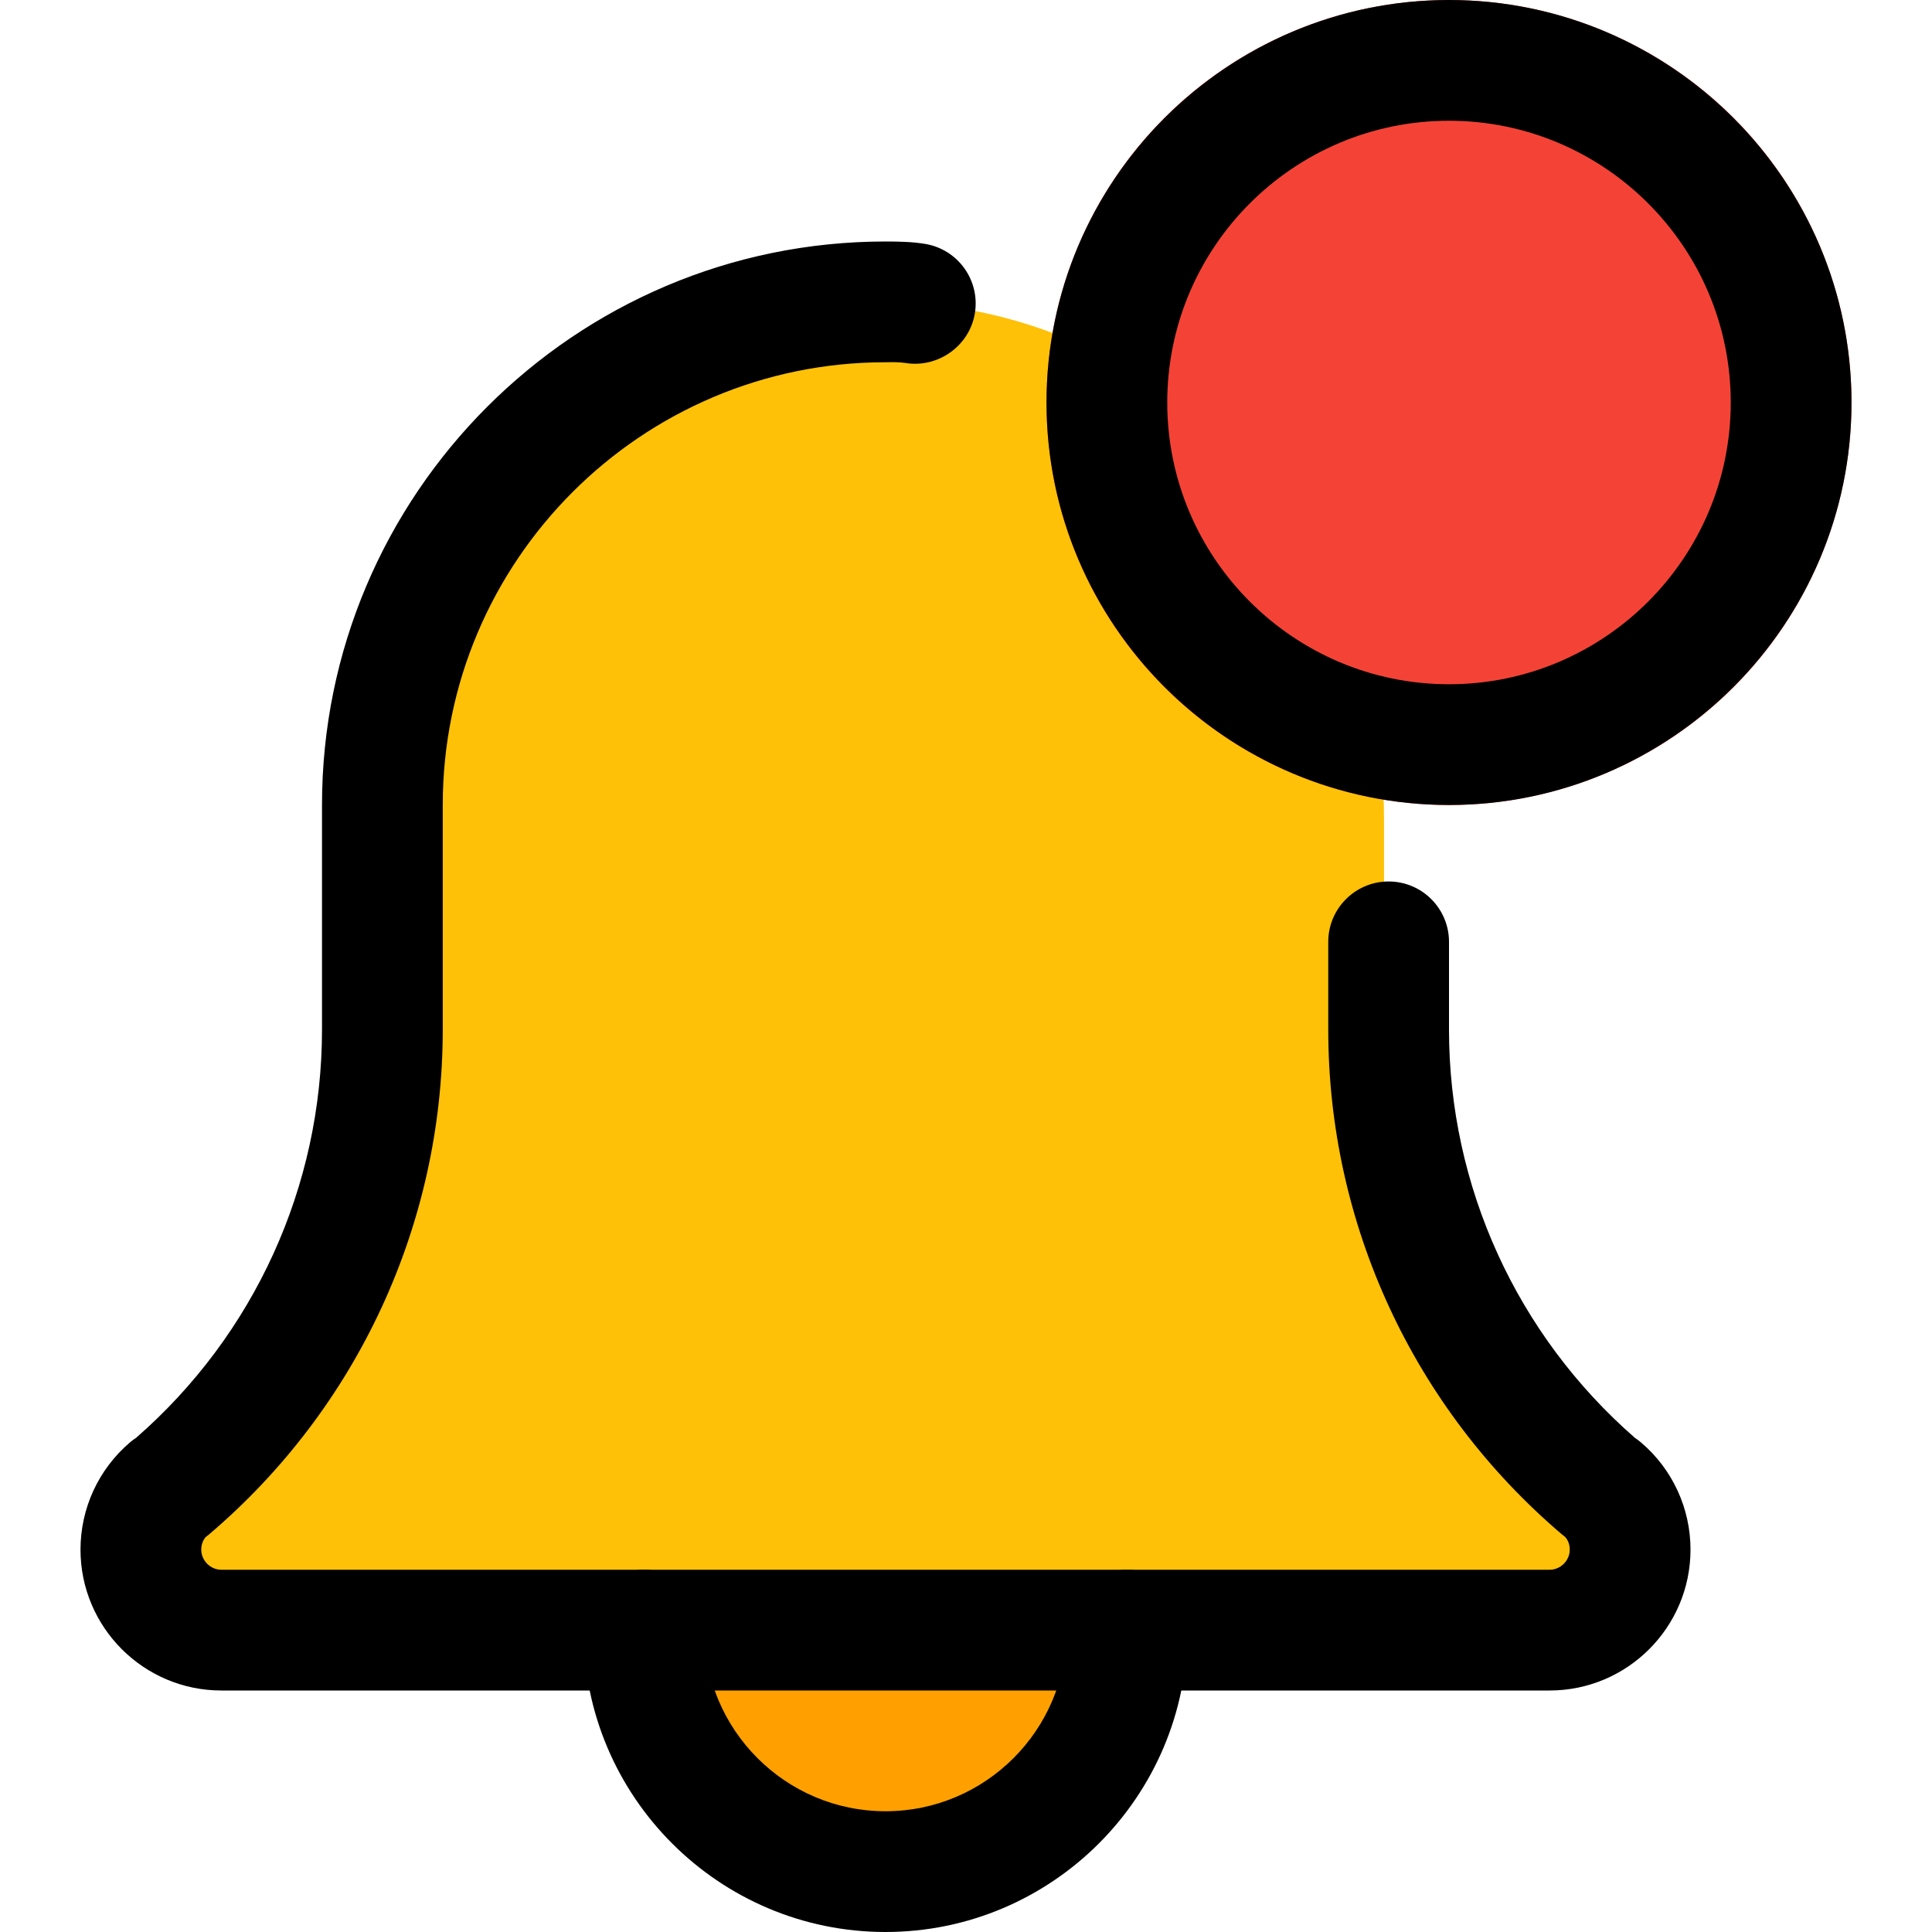 <svg enable-background="new 0 0 24 24" height="512" viewBox="0 0 24 24" width="512" xmlns="http://www.w3.org/2000/svg"><circle cx="10.937" cy="20" fill="#ffa000" r="3.296"/><path d="m19.319 17.455c-1.351-1.174-2.126-2.891-2.126-4.71v-2.562c0-3.548-2.807-6.434-6.256-6.434s-6.256 2.886-6.256 6.434v2.562c0 1.819-.775 3.536-2.134 4.717-.348.307-.547.753-.547 1.223 0 .887.702 1.608 1.564 1.608h14.747c.862 0 1.564-.722 1.564-1.608 0-.47-.2-.916-.556-1.23z" fill="#ffc107"/><circle cx="18" cy="5" fill="#f44336" r="5"/><path d="m11 24c-2.067 0-3.75-1.682-3.75-3.75 0-.414.336-.75.75-.75s.75.336.75.75c0 1.241 1.01 2.25 2.25 2.25s2.25-1.009 2.25-2.25c0-.414.336-.75.75-.75s.75.336.75.75c0 2.068-1.683 3.75-3.75 3.75z"/><path d="m19.25 21h-16.5c-.965 0-1.75-.785-1.75-1.75 0-.512.223-.997.612-1.33.025-.022.052-.042.08-.06 1.468-1.281 2.308-3.124 2.308-5.07v-2.79c0-3.86 3.141-7 7-7 .16 0 .333.003.493.03.409.068.685.455.617.863-.068.409-.463.682-.863.616-.08-.012-.168-.01-.247-.009-3.032 0-5.5 2.467-5.5 5.5v2.79c0 2.416-1.059 4.702-2.903 6.271-.015.012-.028.023-.044.034-.027.034-.053.086-.053.155 0 .136.114.25.25.25h16.5c.136 0 .25-.114.25-.25 0-.07-.026-.121-.054-.155-.015-.011-.028-.022-.043-.034-1.845-1.57-2.903-3.855-2.903-6.271v-1.09c0-.414.336-.75.75-.75s.75.336.75.75v1.09c0 1.947.841 3.791 2.311 5.073.027.018.053.037.077.058.389.332.612.817.612 1.329 0 .965-.785 1.75-1.75 1.75z"/><path d="m18 10c-2.757 0-5-2.243-5-5s2.243-5 5-5 5 2.243 5 5-2.243 5-5 5zm0-8.5c-1.93 0-3.5 1.57-3.5 3.5s1.57 3.5 3.5 3.5 3.5-1.57 3.5-3.5-1.57-3.5-3.5-3.5z"/></svg>